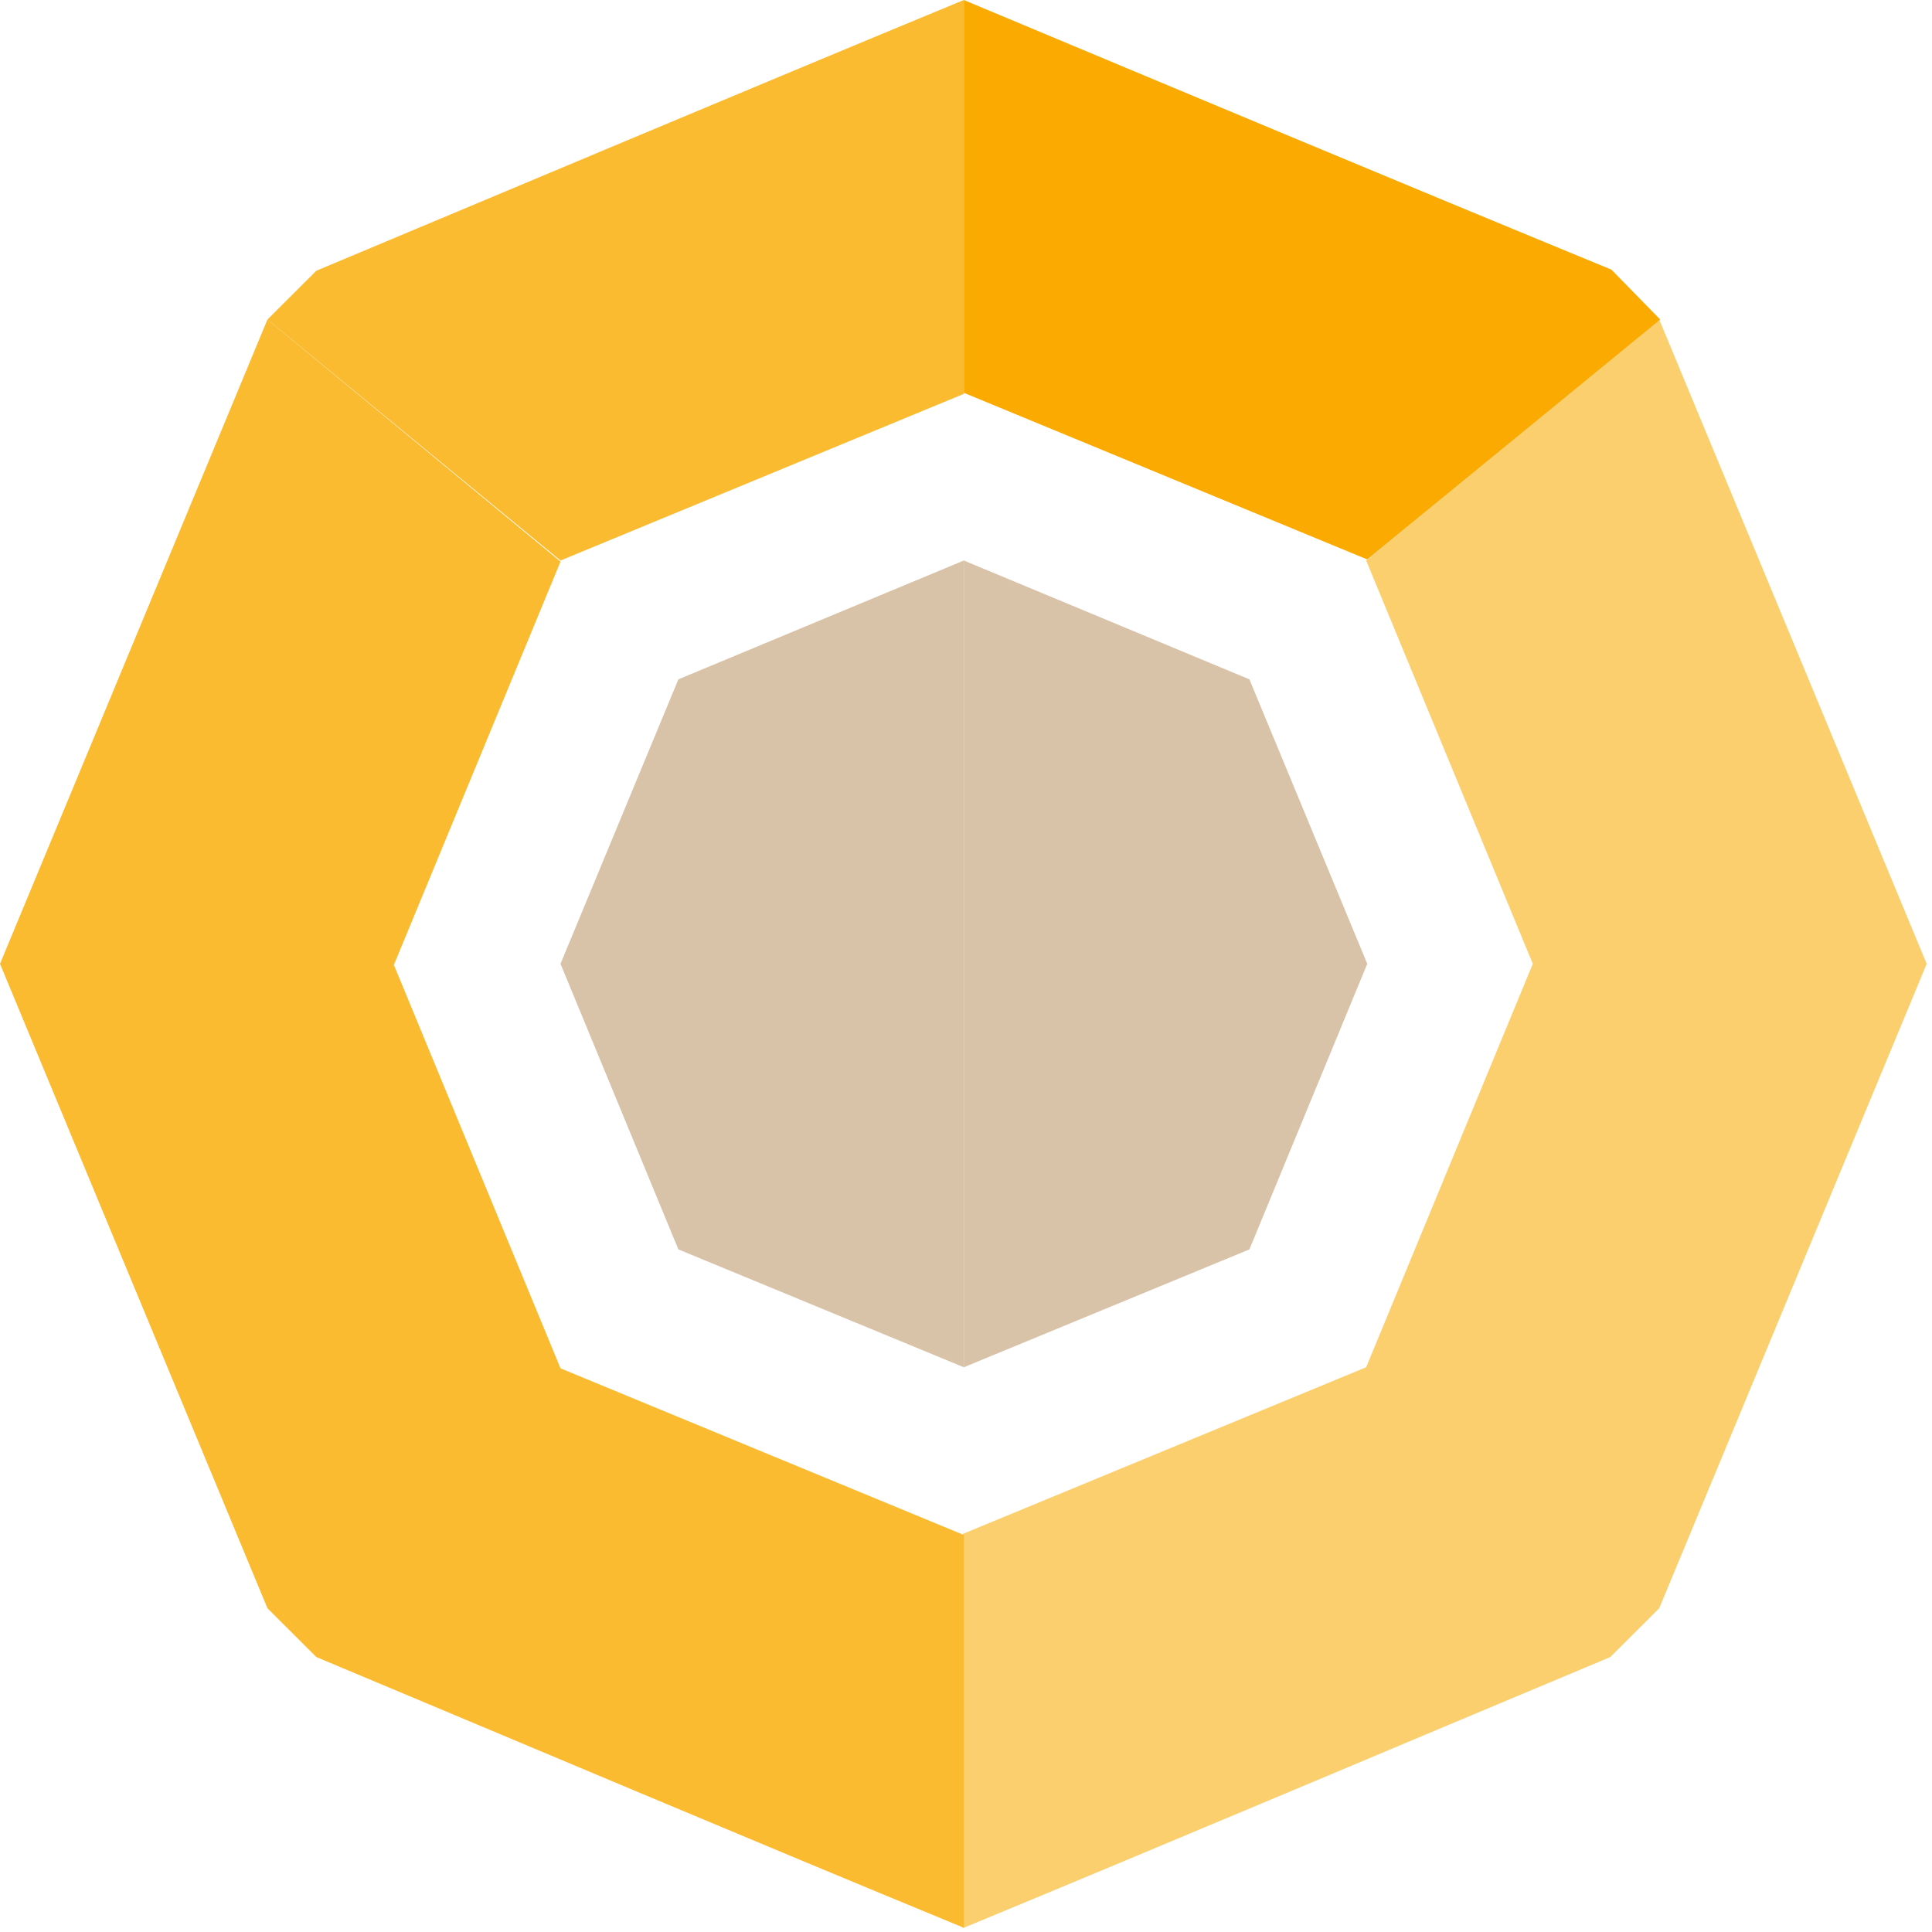 <svg width="16" height="16" viewBox="0 0 16 16" fill="none" xmlns="http://www.w3.org/2000/svg">
<path fill-rule="evenodd" clip-rule="evenodd" d="M2.215 13.319L2.62 13.723C4.404 14.47 6.189 15.226 7.982 15.965V12.712L4.642 11.332L3.262 7.991L4.642 4.651L2.215 2.646L0 7.982L2.215 13.319Z" fill="#FBBB31"/>
<path fill-rule="evenodd" clip-rule="evenodd" d="M7.982 0C6.198 0.738 4.404 1.495 2.62 2.242L2.215 2.646L4.642 4.642L7.982 3.262V0Z" fill="#FBBB31"/>
<path fill-rule="evenodd" clip-rule="evenodd" d="M7.982 4.642L5.618 5.626L4.642 7.982L5.618 10.347L7.982 11.323V4.642Z" fill="#D8C2A8"/>
<path fill-rule="evenodd" clip-rule="evenodd" d="M7.982 15.965C9.767 15.226 11.552 14.47 13.336 13.723L13.741 13.319L15.956 7.982L13.741 2.646L11.314 4.642L12.694 7.982L11.314 11.323L7.974 12.703V15.965H7.982Z" fill="#FBBB31" fill-opacity="0.702"/>
<path fill-rule="evenodd" clip-rule="evenodd" d="M13.749 2.646L13.345 2.233C11.552 1.495 9.767 0.747 7.982 0V3.253L11.323 4.633L13.749 2.646Z" fill="#FAAA00"/>
<path fill-rule="evenodd" clip-rule="evenodd" d="M7.982 11.323L10.347 10.347L11.323 7.982L10.347 5.626L7.982 4.642V11.323Z" fill="#D8C2A8"/>
</svg>
